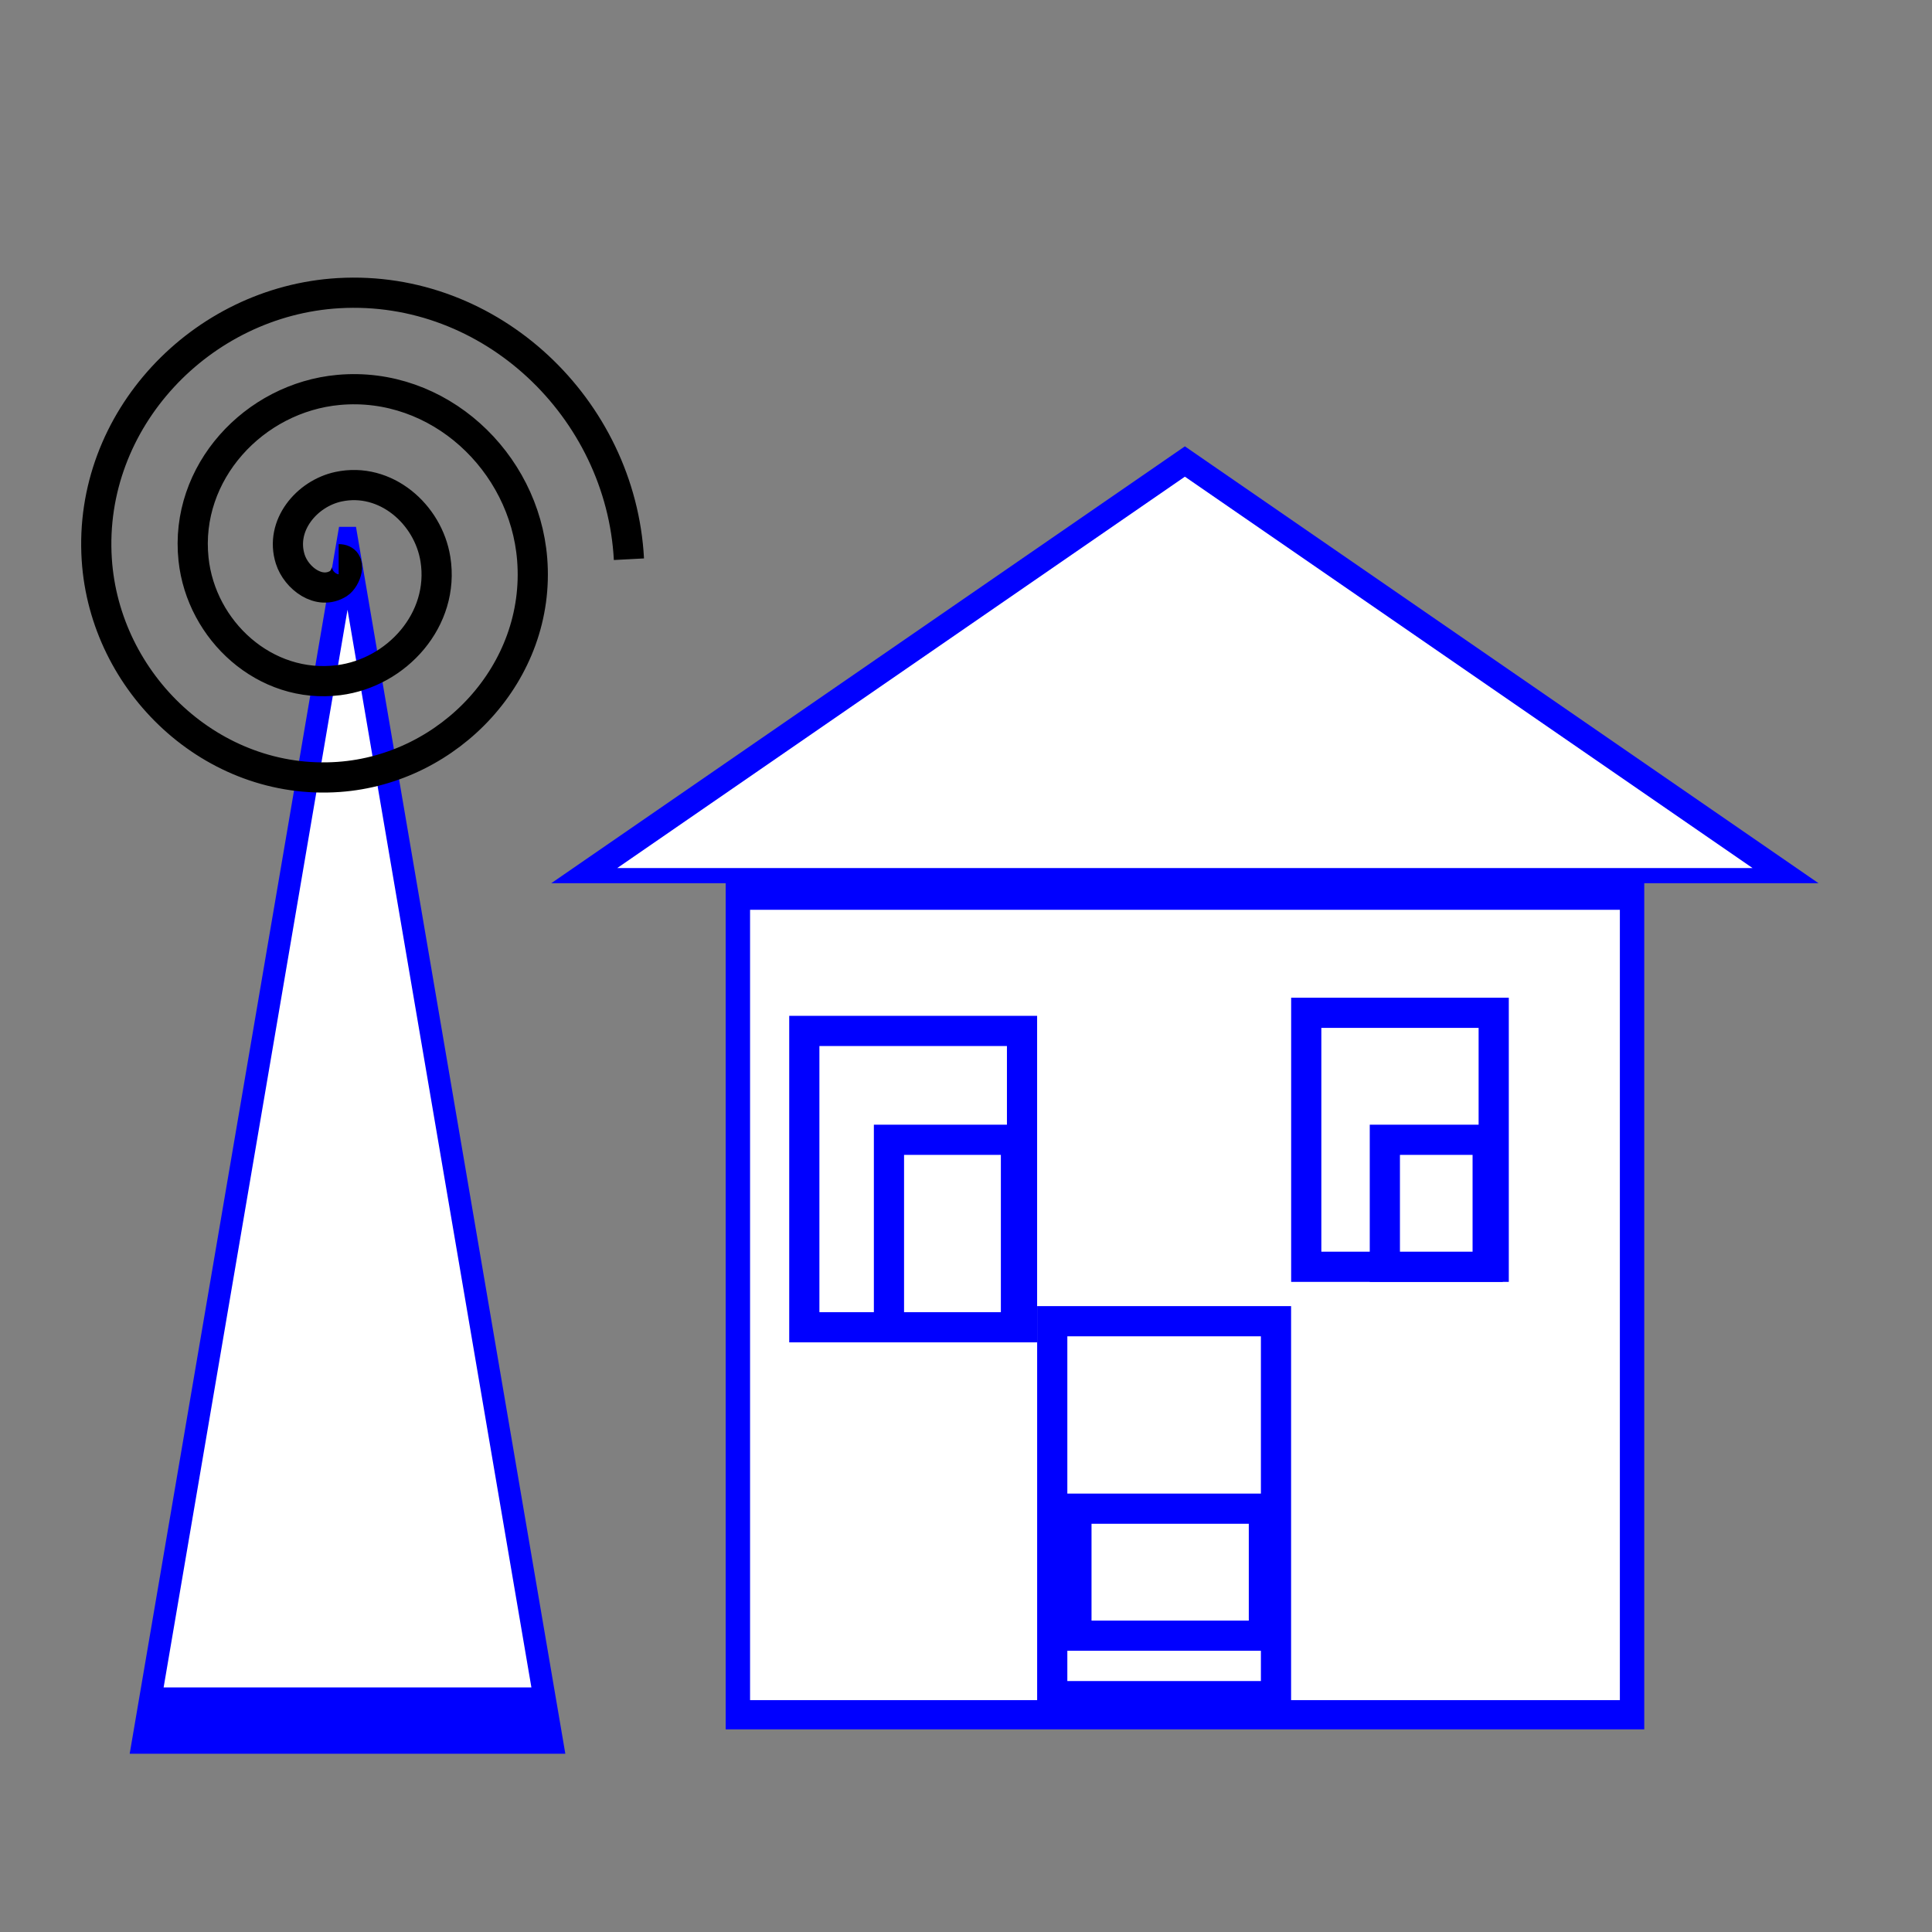 <?xml version="1.0" encoding="UTF-8" standalone="no"?>
<!-- Created with Inkscape (http://www.inkscape.org/) -->
<svg
   xmlns:dc="http://purl.org/dc/elements/1.1/"
   xmlns:cc="http://creativecommons.org/ns#"
   xmlns:rdf="http://www.w3.org/1999/02/22-rdf-syntax-ns#"
   xmlns:svg="http://www.w3.org/2000/svg"
   xmlns="http://www.w3.org/2000/svg"
   xmlns:sodipodi="http://sodipodi.sourceforge.net/DTD/sodipodi-0.dtd"
   xmlns:inkscape="http://www.inkscape.org/namespaces/inkscape"
   width="64px"
   height="64px"
   id="svg2383"
   sodipodi:version="0.32"
   inkscape:version="0.46"
   sodipodi:docname="house_blueprint.svg"
   inkscape:output_extension="org.inkscape.output.svg.inkscape">
  <rect width="100%" height="100%" fill="#808080" stroke="none"/>
  <defs
     id="defs2385">
    <inkscape:perspective
       sodipodi:type="inkscape:persp3d"
       inkscape:vp_x="0 : 32 : 1"
       inkscape:vp_y="6.1230318e-14 : 1000 : 0"
       inkscape:vp_z="64 : 32 : 1"
       inkscape:persp3d-origin="32 : 21.333333 : 1"
       id="perspective2391" />
  </defs>
  <sodipodi:namedview
     id="base"
     pagecolor="#ffffff"
     bordercolor="#666666"
     borderopacity="1.0"
     inkscape:pageopacity="0.0"
     inkscape:pageshadow="2"
     inkscape:zoom="4.9918033"
     inkscape:cx="36.904762"
     inkscape:cy="27"
     inkscape:current-layer="layer1"
     showgrid="true"
     inkscape:document-units="px"
     inkscape:grid-bbox="true"
     inkscape:window-width="1440"
     inkscape:window-height="814"
     inkscape:window-x="-4"
     inkscape:window-y="-4" />
  <g
     id="layer1"
     inkscape:label="Layer 1"
     inkscape:groupmode="layer">
    <g
       id="g3246"
       transform="matrix(0.808,0,0,0.968,11.413,1.832)">
      <rect
         y="28.742"
         x="16.126"
         height="28.046"
         width="36.66"
         id="rect3242"
         style="fill:#ffffff;stroke:#0000ff" />
      <path
         transform="matrix(1.562,0,0,0.519,10.359,22.364)"
         d="M 31.191,11 L -0.34,11 L 15.425,-16.306 L 31.191,11 z"
         inkscape:randomized="0"
         inkscape:rounded="0"
         inkscape:flatsided="true"
         sodipodi:arg2="1.5707963"
         sodipodi:arg1="0.52359878"
         sodipodi:r2="9.1022758"
         sodipodi:r1="18.204552"
         sodipodi:cy="1.8981938"
         sodipodi:cx="15.425287"
         sodipodi:sides="3"
         id="path3244"
         style="fill:#ffffff;stroke:#0000ff"
         sodipodi:type="star" />
    </g>
    <path
       sodipodi:type="star"
       style="fill:#ffffff;stroke:#0000ff"
       id="path3250"
       sodipodi:sides="3"
       sodipodi:cx="-17.628901"
       sodipodi:cy="16.321838"
       sodipodi:r1="11.838036"
       sodipodi:r2="5.9190178"
       sodipodi:arg1="0.52359878"
       sodipodi:arg2="1.5707963"
       inkscape:flatsided="true"
       inkscape:rounded="0"
       inkscape:randomized="0"
       d="M -7.377,22.241 L -27.881,22.241 L -17.629,4.484 L -7.377,22.241 z"
       transform="matrix(0.649,0,0,2.196,22.953,8.155)" />
    <path
       sodipodi:type="spiral"
       style="fill:none;fill-rule:evenodd;stroke:#000000;stroke-width:1px;stroke-linecap:butt;stroke-linejoin:miter;stroke-opacity:1"
       id="path3252"
       sodipodi:cx="11.21839"
       sodipodi:cy="18.525452"
       sodipodi:expansion="1"
       sodipodi:revolution="3"
       sodipodi:radius="9.6157637"
       sodipodi:argument="-18.849556"
       sodipodi:t0="0"
       d="M 11.218,18.525 C 11.701,18.525 11.456,19.175 11.218,19.327 C 10.574,19.737 9.813,19.146 9.616,18.525 C 9.262,17.415 10.159,16.346 11.218,16.122 C 12.772,15.792 14.186,17.03 14.424,18.525 C 14.741,20.519 13.15,22.286 11.218,22.532 C 8.787,22.842 6.662,20.894 6.411,18.525 C 6.106,15.657 8.414,13.171 11.218,12.916 C 14.523,12.616 17.371,15.284 17.629,18.525 C 17.927,22.267 14.896,25.477 11.218,25.737 C 7.04,26.033 3.467,22.639 3.205,18.525 C 2.911,13.91 6.668,9.974 11.218,9.711 C 16.27,9.419 20.57,13.539 20.834,18.525" />
    <rect
       style="fill:#ffffff;stroke:#0000ff"
       id="rect3254"
       width="7.412"
       height="12.42"
       x="34.857"
       y="43.767" />
    <rect
       style="fill:#ffffff;stroke:#0000ff"
       id="rect3256"
       width="6.21"
       height="8.414"
       x="43.271"
       y="33.55" />
    <rect
       style="fill:#ffffff;stroke:#0000ff"
       id="rect3258"
       width="7.212"
       height="9.816"
       x="26.644"
       y="34.151" />
    <rect
       style="fill:#ffffff;stroke:#0000ff"
       id="rect3260"
       width="4.207"
       height="6.21"
       x="29.448"
       y="37.757" />
    <rect
       style="fill:#ffffff;stroke:#0000ff"
       id="rect3262"
       width="3.406"
       height="4.207"
       x="45.875"
       y="37.757" />
    <rect
       style="fill:#ffffff;stroke:#0000ff"
       id="rect3268"
       width="6.21"
       height="4.207"
       x="35.658"
       y="49.977" />
  </g>
  <g
     inkscape:groupmode="layer"
     id="layer2"
     inkscape:label="Color" />
</svg>
